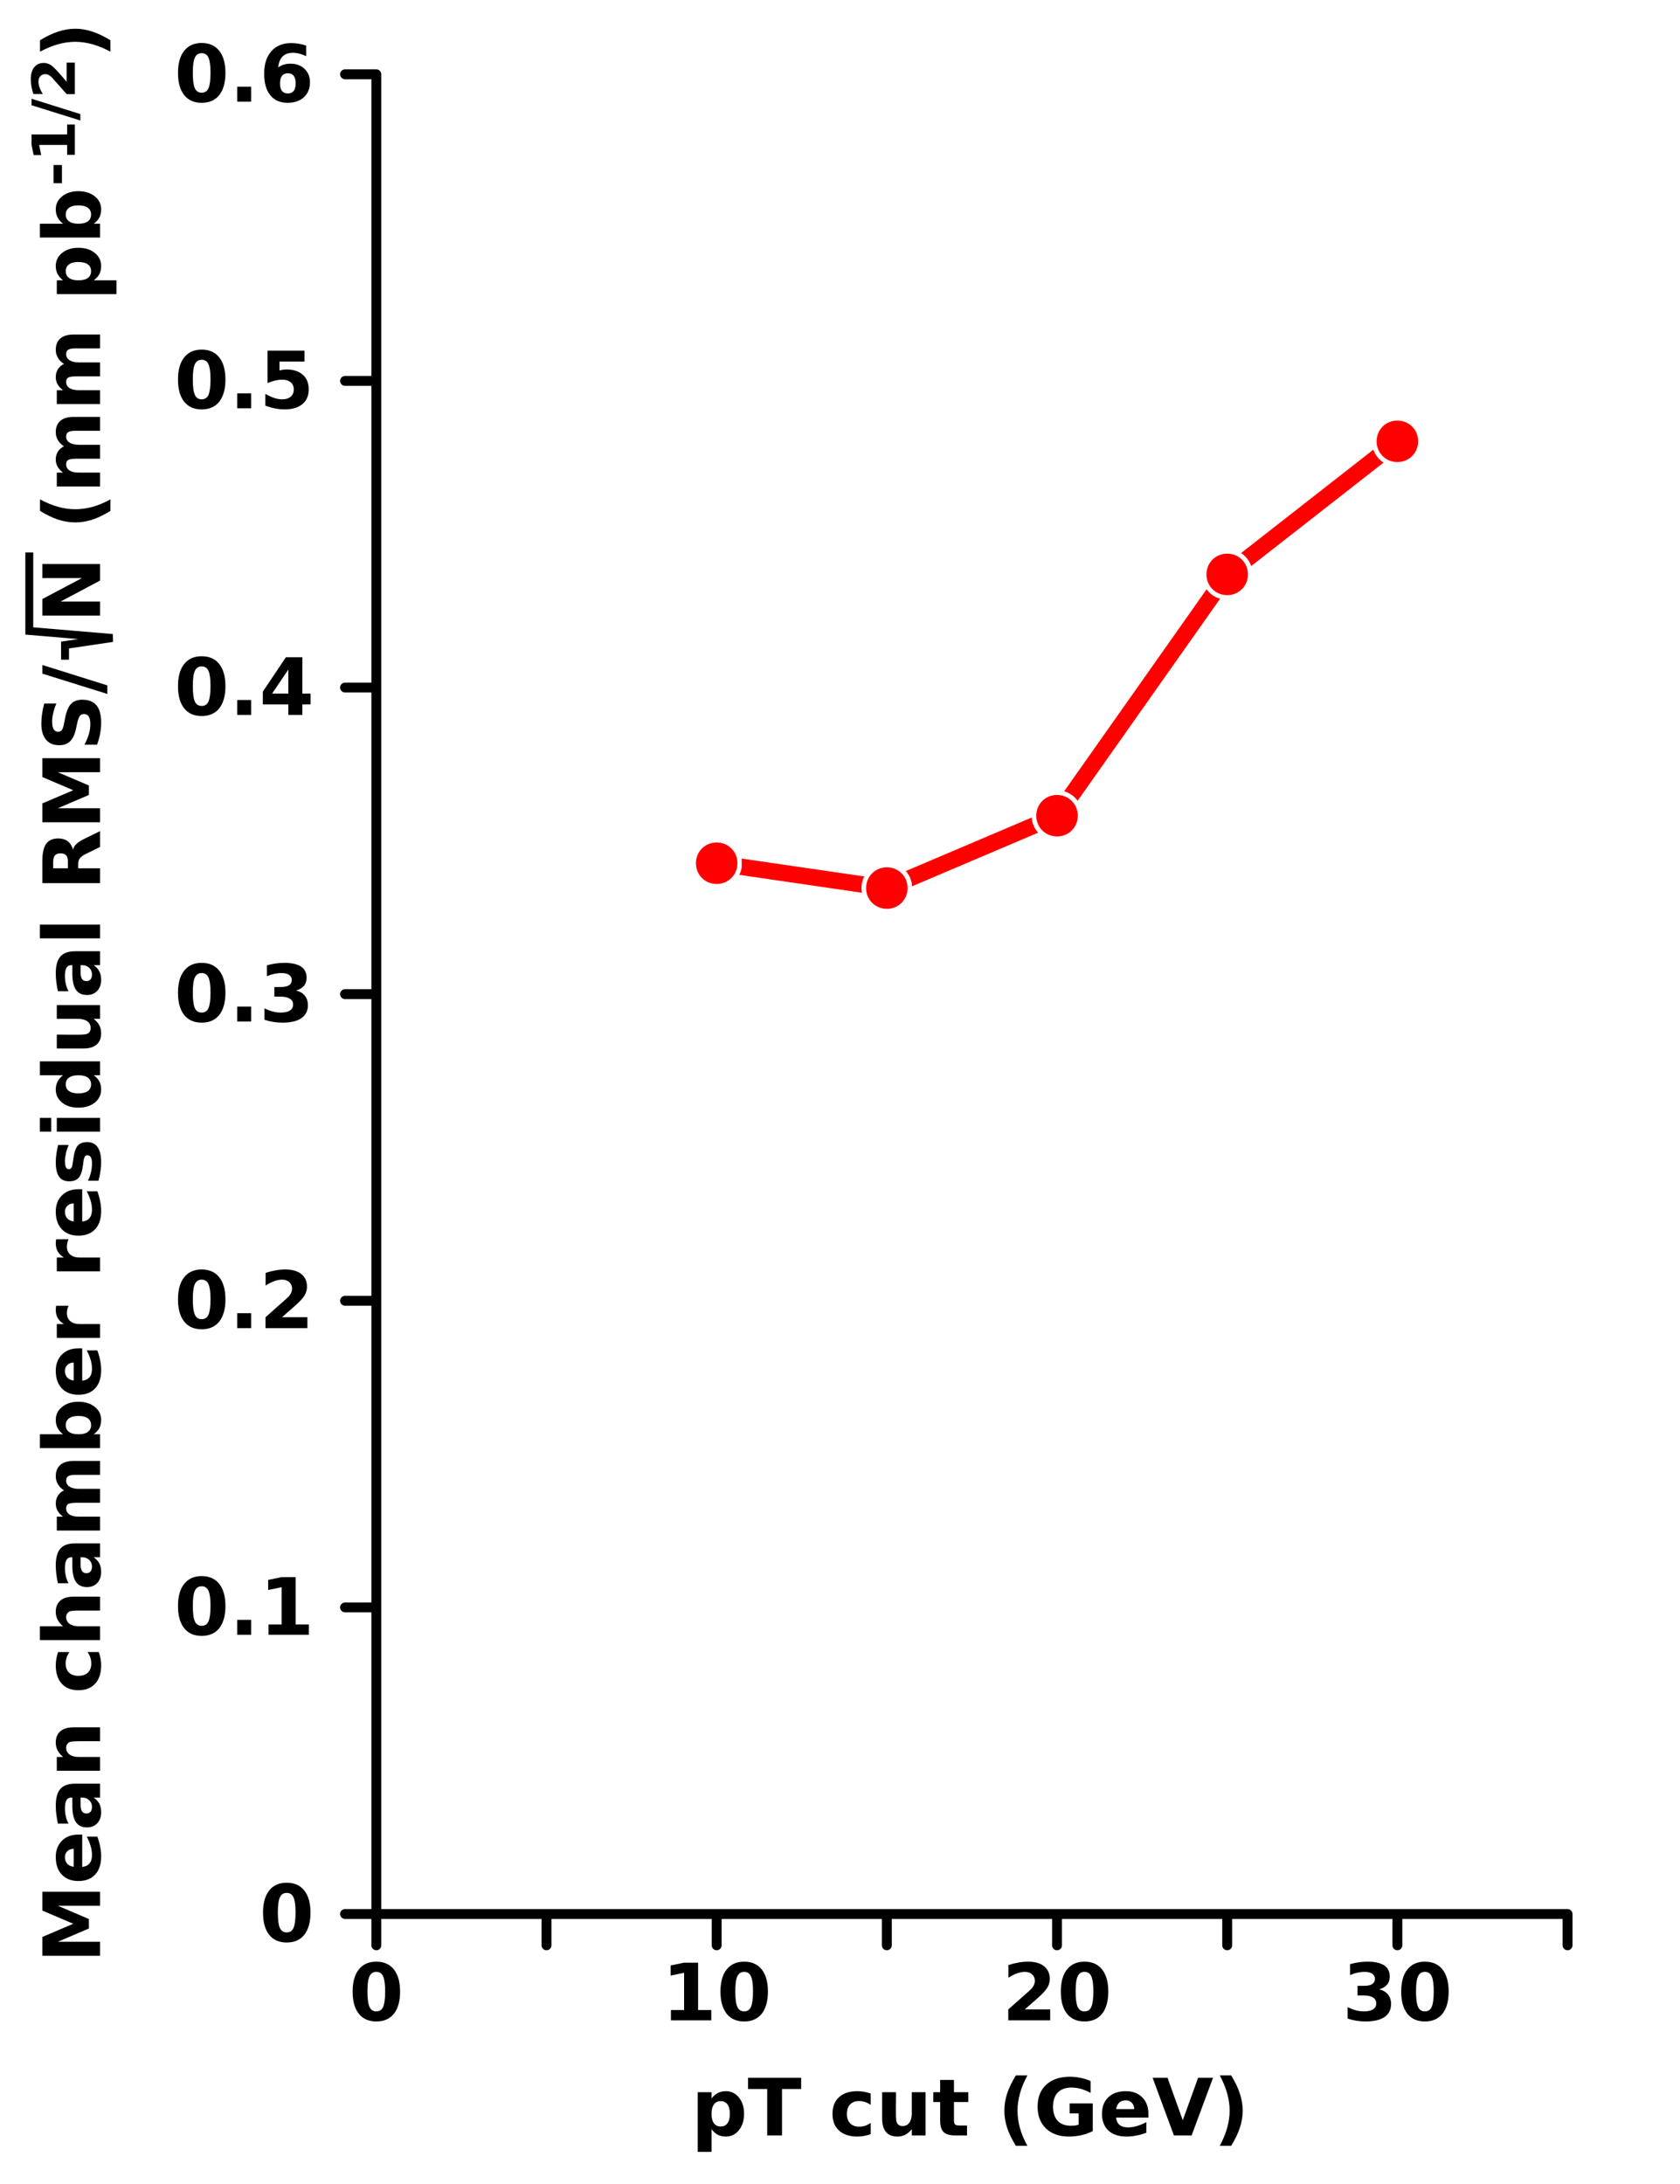 <?xml version="1.0" encoding="UTF-8" standalone="no"?>
<svg
   xmlns:dc="http://purl.org/dc/elements/1.1/"
   xmlns:cc="http://creativecommons.org/ns#"
   xmlns:rdf="http://www.w3.org/1999/02/22-rdf-syntax-ns#"
   xmlns:svg="http://www.w3.org/2000/svg"
   xmlns="http://www.w3.org/2000/svg"
   xmlns:xlink="http://www.w3.org/1999/xlink"
   xmlns:sodipodi="http://sodipodi.sourceforge.net/DTD/sodipodi-0.dtd"
   xmlns:inkscape="http://www.inkscape.org/namespaces/inkscape"
   width="255pt"
   height="331.5pt"
   viewBox="0 0 255 331.5"
   version="1.1"
   id="svg2"
   sodipodi:version="0.32"
   inkscape:version="0.46"
   sodipodi:docname="collisions_resolution.svg"
   inkscape:output_extension="org.inkscape.output.svg.inkscape"
   inkscape:export-filename="/home/jpivarski/work/hepr8.physics.tamu.edu/talks/2009-02-04_TriggerReview/collisions_resolution.png"
   inkscape:export-xdpi="150"
   inkscape:export-ydpi="150">
  <sodipodi:namedview
     inkscape:window-height="846"
     inkscape:window-width="1434"
     inkscape:pageshadow="2"
     inkscape:pageopacity="0.0"
     guidetolerance="10.0"
     gridtolerance="10.0"
     objecttolerance="10.0"
     borderopacity="1.0"
     bordercolor="#666666"
     pagecolor="#ffffff"
     id="base"
     showgrid="false"
     inkscape:zoom="1.5904037"
     inkscape:cx="117.81441"
     inkscape:cy="222.1387"
     inkscape:window-x="0"
     inkscape:window-y="0"
     inkscape:current-layer="svg2" />
  <defs
     id="defs4">
    <inkscape:perspective
       sodipodi:type="inkscape:persp3d"
       inkscape:vp_x="0 : 207.1875 : 1"
       inkscape:vp_y="0 : 1000 : 0"
       inkscape:vp_z="318.75 : 207.1875 : 1"
       inkscape:persp3d-origin="159.375 : 138.125 : 1"
       id="perspective376" />
    <g
       id="g6">
      <symbol
         overflow="visible"
         id="glyph1-0">
        <path
           style="stroke: none;"
           d="M 2.125 -0.594 L -8.469 -0.594 L -8.469 -6.594 L 2.125 -6.594 L 2.125 -0.594 Z M 1.453 -1.266 L 1.453 -5.938 L -7.781 -5.938 L -7.781 -1.266 L 1.453 -1.266 Z M 1.453 -1.266 "
           id="path9" />
      </symbol>
      <symbol
         overflow="visible"
         id="glyph1-1">
        <path
           style="stroke: none;"
           d="M -8.75 -1.109 L -8.75 -3.969 L -4.062 -5.969 L -8.75 -7.969 L -8.75 -10.828 L 0 -10.828 L 0 -8.703 L -6.406 -8.703 L -1.688 -6.688 L -1.688 -5.25 L -6.406 -3.234 L 0 -3.234 L 0 -1.109 L -8.75 -1.109 Z M -8.75 -1.109 "
           id="path12" />
      </symbol>
      <symbol
         overflow="visible"
         id="glyph1-2">
        <path
           style="stroke: none;"
           d="M -3.297 -7.562 L -2.703 -7.562 L -2.703 -2.656 C -2.211 -2.707 -1.84 -2.883 -1.594 -3.188 C -1.344 -3.488 -1.219 -3.914 -1.219 -4.469 C -1.219 -4.902 -1.285 -5.352 -1.422 -5.812 C -1.555 -6.277 -1.754 -6.758 -2.016 -7.25 L -0.406 -7.25 C -0.219 -6.75 -0.074 -6.246 0.016 -5.75 C 0.117 -5.258 0.172 -4.762 0.172 -4.266 C 0.172 -3.078 -0.129 -2.152 -0.734 -1.5 C -1.336 -0.844 -2.188 -0.516 -3.281 -0.516 C -4.34 -0.516 -5.18 -0.836 -5.797 -1.484 C -6.41 -2.129 -6.719 -3.02 -6.719 -4.156 C -6.719 -5.184 -6.402 -6.008 -5.781 -6.625 C -5.164 -7.246 -4.336 -7.562 -3.297 -7.562 Z M -4 -5.406 C -4.395 -5.406 -4.711 -5.285 -4.953 -5.047 C -5.199 -4.816 -5.328 -4.512 -5.328 -4.141 C -5.328 -3.734 -5.211 -3.398 -4.984 -3.141 C -4.754 -2.891 -4.426 -2.73 -4 -2.672 L -4 -5.406 Z M -4 -5.406 "
           id="path15" />
      </symbol>
      <symbol
         overflow="visible"
         id="glyph1-3">
        <path
           style="stroke: none;"
           d="M -2.953 -3.953 C -2.953 -3.516 -2.879 -3.18 -2.734 -2.953 C -2.586 -2.734 -2.367 -2.625 -2.078 -2.625 C -1.805 -2.625 -1.59 -2.711 -1.438 -2.891 C -1.289 -3.074 -1.219 -3.328 -1.219 -3.641 C -1.219 -4.035 -1.359 -4.367 -1.641 -4.641 C -1.93 -4.91 -2.289 -5.047 -2.719 -5.047 L -2.953 -5.047 L -2.953 -3.953 Z M -3.75 -7.156 L 0 -7.156 L 0 -5.047 L -0.969 -5.047 C -0.57 -4.766 -0.277 -4.445 -0.094 -4.094 C 0.082 -3.738 0.172 -3.309 0.172 -2.812 C 0.172 -2.125 -0.023 -1.566 -0.422 -1.141 C -0.816 -0.723 -1.332 -0.516 -1.969 -0.516 C -2.738 -0.516 -3.301 -0.781 -3.656 -1.312 C -4.02 -1.84 -4.203 -2.672 -4.203 -3.797 L -4.203 -5.047 L -4.359 -5.047 C -4.691 -5.047 -4.938 -4.91 -5.094 -4.641 C -5.246 -4.379 -5.328 -3.973 -5.328 -3.422 C -5.328 -2.973 -5.277 -2.555 -5.188 -2.172 C -5.102 -1.785 -4.965 -1.426 -4.781 -1.094 L -6.391 -1.094 C -6.492 -1.539 -6.57 -1.988 -6.625 -2.438 C -6.684 -2.895 -6.719 -3.348 -6.719 -3.797 C -6.719 -4.98 -6.48 -5.836 -6.016 -6.359 C -5.555 -6.887 -4.801 -7.156 -3.75 -7.156 Z M -3.75 -7.156 "
           id="path18" />
      </symbol>
      <symbol
         overflow="visible"
         id="glyph1-4">
        <path
           style="stroke: none;"
           d="M -4 -7.609 L 0 -7.609 L 0 -5.5 L -0.656 -5.5 L -3.062 -5.5 C -3.621 -5.5 -4.008 -5.48 -4.219 -5.453 C -4.434 -5.43 -4.598 -5.387 -4.703 -5.328 C -4.836 -5.242 -4.941 -5.129 -5.016 -4.984 C -5.098 -4.848 -5.141 -4.691 -5.141 -4.516 C -5.141 -4.078 -4.965 -3.73 -4.625 -3.484 C -4.289 -3.234 -3.824 -3.109 -3.234 -3.109 L 0 -3.109 L 0 -1.016 L -6.562 -1.016 L -6.562 -3.109 L -5.609 -3.109 C -5.98 -3.418 -6.258 -3.754 -6.438 -4.109 C -6.621 -4.461 -6.719 -4.859 -6.719 -5.297 C -6.719 -6.043 -6.48 -6.617 -6.016 -7.016 C -5.555 -7.41 -4.883 -7.609 -4 -7.609 Z M -4 -7.609 "
           id="path21" />
      </symbol>
      <symbol
         overflow="visible"
         id="glyph1-5">
        <path
           style="stroke: none;"
           d=""
           id="path24" />
      </symbol>
      <symbol
         overflow="visible"
         id="glyph1-6">
        <path
           style="stroke: none;"
           d="M -6.359 -6.312 L -4.641 -6.312 C -4.836 -6.031 -4.984 -5.742 -5.078 -5.453 C -5.168 -5.16 -5.219 -4.863 -5.219 -4.562 C -5.219 -3.977 -5.043 -3.52 -4.703 -3.188 C -4.367 -2.863 -3.895 -2.703 -3.281 -2.703 C -2.664 -2.703 -2.184 -2.863 -1.844 -3.188 C -1.5 -3.52 -1.328 -3.977 -1.328 -4.562 C -1.328 -4.883 -1.375 -5.191 -1.469 -5.484 C -1.57 -5.785 -1.719 -6.062 -1.906 -6.312 L -0.188 -6.312 C -0.07 -5.977 0.016 -5.645 0.078 -5.312 C 0.137 -4.977 0.172 -4.637 0.172 -4.297 C 0.172 -3.109 -0.129 -2.18 -0.734 -1.516 C -1.348 -0.848 -2.195 -0.516 -3.281 -0.516 C -4.363 -0.516 -5.207 -0.848 -5.812 -1.516 C -6.414 -2.18 -6.719 -3.109 -6.719 -4.297 C -6.719 -4.637 -6.684 -4.977 -6.625 -5.312 C -6.57 -5.645 -6.48 -5.977 -6.359 -6.312 Z M -6.359 -6.312 "
           id="path27" />
      </symbol>
      <symbol
         overflow="visible"
         id="glyph1-7">
        <path
           style="stroke: none;"
           d="M -4 -7.609 L 0 -7.609 L 0 -5.5 L -0.656 -5.5 L -3.047 -5.5 C -3.617 -5.5 -4.008 -5.48 -4.219 -5.453 C -4.434 -5.43 -4.598 -5.387 -4.703 -5.328 C -4.836 -5.242 -4.941 -5.129 -5.016 -4.984 C -5.098 -4.848 -5.141 -4.691 -5.141 -4.516 C -5.141 -4.078 -4.965 -3.73 -4.625 -3.484 C -4.289 -3.234 -3.824 -3.109 -3.234 -3.109 L 0 -3.109 L 0 -1.016 L -9.125 -1.016 L -9.125 -3.109 L -5.609 -3.109 C -5.98 -3.418 -6.258 -3.754 -6.438 -4.109 C -6.621 -4.461 -6.719 -4.859 -6.719 -5.297 C -6.719 -6.043 -6.48 -6.617 -6.016 -7.016 C -5.555 -7.41 -4.883 -7.609 -4 -7.609 Z M -4 -7.609 "
           id="path30" />
      </symbol>
      <symbol
         overflow="visible"
         id="glyph1-8">
        <path
           style="stroke: none;"
           d="M -5.469 -7.094 C -5.871 -7.352 -6.18 -7.664 -6.391 -8.031 C -6.605 -8.395 -6.719 -8.797 -6.719 -9.234 C -6.719 -9.992 -6.48 -10.57 -6.016 -10.969 C -5.555 -11.363 -4.883 -11.562 -4 -11.562 L 0 -11.562 L 0 -9.453 L -3.422 -9.453 C -3.473 -9.453 -3.523 -9.453 -3.578 -9.453 C -3.629 -9.453 -3.707 -9.453 -3.812 -9.453 C -4.277 -9.453 -4.617 -9.383 -4.828 -9.25 C -5.035 -9.113 -5.141 -8.895 -5.141 -8.594 C -5.141 -8.195 -4.973 -7.887 -4.641 -7.672 C -4.316 -7.453 -3.84 -7.336 -3.219 -7.328 L 0 -7.328 L 0 -5.219 L -3.422 -5.219 C -4.148 -5.219 -4.617 -5.152 -4.828 -5.031 C -5.035 -4.906 -5.141 -4.68 -5.141 -4.359 C -5.141 -3.961 -4.973 -3.652 -4.641 -3.438 C -4.316 -3.219 -3.848 -3.109 -3.234 -3.109 L 0 -3.109 L 0 -1 L -6.562 -1 L -6.562 -3.109 L -5.609 -3.109 C -5.973 -3.367 -6.25 -3.664 -6.438 -4 C -6.621 -4.332 -6.719 -4.695 -6.719 -5.094 C -6.719 -5.551 -6.605 -5.953 -6.391 -6.297 C -6.172 -6.648 -5.863 -6.914 -5.469 -7.094 Z M -5.469 -7.094 "
           id="path33" />
      </symbol>
      <symbol
         overflow="visible"
         id="glyph1-9">
        <path
           style="stroke: none;"
           d="M -1.359 -4.5 C -1.359 -4.945 -1.52 -5.289 -1.844 -5.531 C -2.176 -5.77 -2.656 -5.891 -3.281 -5.891 C -3.902 -5.891 -4.379 -5.77 -4.703 -5.531 C -5.035 -5.289 -5.203 -4.945 -5.203 -4.5 C -5.203 -4.051 -5.035 -3.707 -4.703 -3.469 C -4.367 -3.227 -3.895 -3.109 -3.281 -3.109 C -2.656 -3.109 -2.176 -3.227 -1.844 -3.469 C -1.52 -3.707 -1.359 -4.051 -1.359 -4.5 Z M -5.609 -3.109 C -5.98 -3.398 -6.258 -3.719 -6.438 -4.062 C -6.621 -4.414 -6.719 -4.82 -6.719 -5.281 C -6.719 -6.09 -6.395 -6.754 -5.75 -7.266 C -5.113 -7.785 -4.289 -8.047 -3.281 -8.047 C -2.27 -8.047 -1.441 -7.785 -0.797 -7.266 C -0.148 -6.754 0.172 -6.09 0.172 -5.281 C 0.172 -4.82 0.082 -4.414 -0.094 -4.062 C -0.277 -3.719 -0.566 -3.398 -0.953 -3.109 L 0 -3.109 L 0 -1.016 L -9.125 -1.016 L -9.125 -3.109 L -5.609 -3.109 Z M -5.609 -3.109 "
           id="path36" />
      </symbol>
      <symbol
         overflow="visible"
         id="glyph1-10">
        <path
           style="stroke: none;"
           d="M -4.781 -5.891 C -4.863 -5.703 -4.926 -5.512 -4.969 -5.328 C -5.008 -5.148 -5.031 -4.965 -5.031 -4.781 C -5.031 -4.25 -4.852 -3.836 -4.5 -3.547 C -4.156 -3.254 -3.664 -3.109 -3.031 -3.109 L 0 -3.109 L 0 -1.016 L -6.562 -1.016 L -6.562 -3.109 L -5.484 -3.109 C -5.91 -3.379 -6.223 -3.688 -6.422 -4.031 C -6.617 -4.383 -6.719 -4.805 -6.719 -5.297 C -6.719 -5.355 -6.711 -5.43 -6.703 -5.516 C -6.703 -5.598 -6.691 -5.719 -6.672 -5.875 L -4.781 -5.891 Z M -4.781 -5.891 "
           id="path39" />
      </symbol>
      <symbol
         overflow="visible"
         id="glyph1-11">
        <path
           style="stroke: none;"
           d="M -6.359 -6.141 L -4.766 -6.141 C -4.949 -5.691 -5.094 -5.254 -5.188 -4.828 C -5.277 -4.41 -5.328 -4.02 -5.328 -3.656 C -5.328 -3.25 -5.273 -2.945 -5.172 -2.75 C -5.078 -2.562 -4.926 -2.469 -4.719 -2.469 C -4.551 -2.469 -4.418 -2.539 -4.328 -2.688 C -4.242 -2.832 -4.176 -3.098 -4.125 -3.484 L -4.078 -3.844 C -3.941 -4.926 -3.715 -5.648 -3.406 -6.016 C -3.094 -6.387 -2.602 -6.578 -1.938 -6.578 C -1.238 -6.578 -0.711 -6.316 -0.359 -5.797 C -0.004 -5.285 0.172 -4.52 0.172 -3.5 C 0.172 -3.062 0.133 -2.605 0.062 -2.141 C 0 -1.68 -0.098 -1.207 -0.234 -0.719 L -1.828 -0.719 C -1.629 -1.133 -1.477 -1.562 -1.375 -2 C -1.27 -2.445 -1.219 -2.895 -1.219 -3.344 C -1.219 -3.758 -1.273 -4.066 -1.391 -4.266 C -1.504 -4.473 -1.676 -4.578 -1.906 -4.578 C -2.09 -4.578 -2.227 -4.504 -2.312 -4.359 C -2.402 -4.223 -2.477 -3.941 -2.531 -3.516 L -2.578 -3.141 C -2.691 -2.211 -2.906 -1.559 -3.219 -1.188 C -3.539 -0.812 -4.023 -0.625 -4.672 -0.625 C -5.367 -0.625 -5.883 -0.859 -6.219 -1.328 C -6.551 -1.805 -6.719 -2.539 -6.719 -3.531 C -6.719 -3.914 -6.684 -4.32 -6.625 -4.75 C -6.57 -5.176 -6.48 -5.641 -6.359 -6.141 Z M -6.359 -6.141 "
           id="path42" />
      </symbol>
      <symbol
         overflow="visible"
         id="glyph1-12">
        <path
           style="stroke: none;"
           d="M -6.562 -1.016 L -6.562 -3.109 L 0 -3.109 L 0 -1.016 L -6.562 -1.016 Z M -9.125 -1.016 L -9.125 -3.109 L -7.406 -3.109 L -7.406 -1.016 L -9.125 -1.016 Z M -9.125 -1.016 "
           id="path45" />
      </symbol>
      <symbol
         overflow="visible"
         id="glyph1-13">
        <path
           style="stroke: none;"
           d="M -5.609 -5.469 L -9.125 -5.469 L -9.125 -7.578 L 0 -7.578 L 0 -5.469 L -0.953 -5.469 C -0.566 -5.188 -0.277 -4.867 -0.094 -4.516 C 0.082 -4.172 0.172 -3.77 0.172 -3.312 C 0.172 -2.5 -0.148 -1.832 -0.797 -1.312 C -1.441 -0.801 -2.27 -0.547 -3.281 -0.547 C -4.289 -0.547 -5.113 -0.801 -5.75 -1.312 C -6.395 -1.832 -6.719 -2.5 -6.719 -3.312 C -6.719 -3.758 -6.621 -4.16 -6.438 -4.516 C -6.258 -4.867 -5.98 -5.188 -5.609 -5.469 Z M -1.359 -4.094 C -1.359 -4.539 -1.52 -4.879 -1.844 -5.109 C -2.176 -5.348 -2.656 -5.469 -3.281 -5.469 C -3.902 -5.469 -4.379 -5.348 -4.703 -5.109 C -5.035 -4.879 -5.203 -4.539 -5.203 -4.094 C -5.203 -3.645 -5.035 -3.301 -4.703 -3.062 C -4.379 -2.832 -3.902 -2.719 -3.281 -2.719 C -2.656 -2.719 -2.176 -2.832 -1.844 -3.062 C -1.52 -3.301 -1.359 -3.645 -1.359 -4.094 Z M -1.359 -4.094 "
           id="path48" />
      </symbol>
      <symbol
         overflow="visible"
         id="glyph1-14">
        <path
           style="stroke: none;"
           d="M -2.562 -0.938 L -6.562 -0.938 L -6.562 -3.047 L -5.906 -3.047 C -5.551 -3.047 -5.102 -3.039 -4.562 -3.031 C -4.031 -3.031 -3.676 -3.031 -3.5 -3.031 C -2.969 -3.031 -2.582 -3.047 -2.344 -3.078 C -2.113 -3.105 -1.945 -3.156 -1.844 -3.219 C -1.707 -3.301 -1.602 -3.41 -1.531 -3.547 C -1.457 -3.691 -1.422 -3.852 -1.422 -4.031 C -1.422 -4.465 -1.586 -4.812 -1.922 -5.062 C -2.254 -5.309 -2.723 -5.438 -3.328 -5.438 L -6.562 -5.438 L -6.562 -7.531 L 0 -7.531 L 0 -5.438 L -0.953 -5.438 C -0.566 -5.125 -0.277 -4.789 -0.094 -4.438 C 0.082 -4.082 0.172 -3.691 0.172 -3.266 C 0.172 -2.504 -0.055 -1.926 -0.516 -1.531 C -0.98 -1.133 -1.664 -0.938 -2.562 -0.938 Z M -2.562 -0.938 "
           id="path51" />
      </symbol>
      <symbol
         overflow="visible"
         id="glyph1-15">
        <path
           style="stroke: none;"
           d="M -9.125 -1.016 L -9.125 -3.109 L 0 -3.109 L 0 -1.016 L -9.125 -1.016 Z M -9.125 -1.016 "
           id="path54" />
      </symbol>
      <symbol
         overflow="visible"
         id="glyph1-16">
        <path
           style="stroke: none;"
           d="M -4.875 -4.312 C -4.875 -4.777 -4.957 -5.113 -5.125 -5.312 C -5.301 -5.52 -5.594 -5.625 -6 -5.625 C -6.395 -5.625 -6.676 -5.52 -6.844 -5.312 C -7.02 -5.113 -7.109 -4.777 -7.109 -4.312 L -7.109 -3.359 L -4.875 -3.359 L -4.875 -4.312 Z M -3.312 -3.359 L 0 -3.359 L 0 -1.109 L -8.75 -1.109 L -8.75 -4.547 C -8.75 -5.699 -8.555 -6.547 -8.172 -7.078 C -7.785 -7.617 -7.168 -7.891 -6.328 -7.891 C -5.754 -7.891 -5.277 -7.746 -4.906 -7.469 C -4.539 -7.188 -4.27 -6.762 -4.094 -6.203 C -4.02 -6.512 -3.855 -6.789 -3.609 -7.031 C -3.359 -7.277 -2.98 -7.531 -2.484 -7.781 L 0 -9 L 0 -6.594 L -2.172 -5.531 C -2.605 -5.312 -2.906 -5.09 -3.062 -4.875 C -3.227 -4.656 -3.312 -4.363 -3.312 -4 L -3.312 -3.359 Z M -3.312 -3.359 "
           id="path57" />
      </symbol>
      <symbol
         overflow="visible"
         id="glyph1-17">
        <path
           style="stroke: none;"
           d="M -8.469 -7.188 L -6.625 -7.188 C -6.832 -6.707 -6.988 -6.238 -7.094 -5.781 C -7.207 -5.32 -7.266 -4.887 -7.266 -4.484 C -7.266 -3.953 -7.191 -3.555 -7.047 -3.297 C -6.898 -3.035 -6.668 -2.906 -6.359 -2.906 C -6.117 -2.906 -5.93 -2.988 -5.797 -3.156 C -5.672 -3.332 -5.559 -3.648 -5.469 -4.109 L -5.281 -5.078 C -5.082 -6.043 -4.785 -6.734 -4.391 -7.141 C -3.992 -7.555 -3.426 -7.766 -2.688 -7.766 C -1.727 -7.766 -1.008 -7.477 -0.531 -6.906 C -0.062 -6.332 0.172 -5.457 0.172 -4.281 C 0.172 -3.727 0.117 -3.168 0.016 -2.609 C -0.086 -2.055 -0.242 -1.496 -0.453 -0.938 L -2.359 -0.938 C -2.066 -1.496 -1.84 -2.039 -1.688 -2.562 C -1.539 -3.082 -1.469 -3.582 -1.469 -4.062 C -1.469 -4.559 -1.547 -4.941 -1.703 -5.203 C -1.867 -5.461 -2.109 -5.594 -2.422 -5.594 C -2.691 -5.594 -2.898 -5.504 -3.047 -5.328 C -3.191 -5.148 -3.328 -4.793 -3.453 -4.266 L -3.641 -3.391 C -3.824 -2.516 -4.125 -1.871 -4.531 -1.469 C -4.945 -1.062 -5.5 -0.859 -6.188 -0.859 C -7.059 -0.859 -7.734 -1.141 -8.203 -1.703 C -8.668 -2.262 -8.906 -3.07 -8.906 -4.125 C -8.906 -4.613 -8.867 -5.109 -8.797 -5.609 C -8.723 -6.117 -8.613 -6.645 -8.469 -7.188 Z M -8.469 -7.188 "
           id="path60" />
      </symbol>
      <symbol
         overflow="visible"
         id="glyph1-18">
        <path
           style="stroke: none;"
           d="M -8.75 -3.078 L -8.75 -4.391 L 1.109 -1.297 L 1.109 0 L -8.75 -3.078 Z M -8.75 -3.078 "
           id="path63" />
      </symbol>
      <symbol
         overflow="visible"
         id="glyph1-19">
        <path
           style="stroke: none;"
           d="M -8.75 -1.109 L -8.75 -3.625 L -2.75 -6.797 L -8.75 -6.797 L -8.75 -8.938 L 0 -8.938 L 0 -6.422 L -6 -3.234 L 0 -3.234 L 0 -1.109 L -8.75 -1.109 Z M -8.75 -1.109 "
           id="path66" />
      </symbol>
      <symbol
         overflow="visible"
         id="glyph1-20">
        <path
           style="stroke: none;"
           d="M 1.578 -4.531 L 1.578 -2.781 C 0.617 -2.188 -0.289 -1.742 -1.156 -1.453 C -2.027 -1.172 -2.895 -1.031 -3.75 -1.031 C -4.613 -1.031 -5.484 -1.172 -6.359 -1.453 C -7.23 -1.742 -8.148 -2.188 -9.109 -2.781 L -9.109 -4.531 C -8.18 -4.031 -7.273 -3.652 -6.391 -3.406 C -5.504 -3.156 -4.629 -3.031 -3.766 -3.031 C -2.898 -3.031 -2.023 -3.148 -1.141 -3.391 C -0.254 -3.637 0.648 -4.02 1.578 -4.531 Z M 1.578 -4.531 "
           id="path69" />
      </symbol>
      <symbol
         overflow="visible"
         id="glyph1-21">
        <path
           style="stroke: none;"
           d="M -0.953 -3.109 L 2.5 -3.109 L 2.5 -1.016 L -6.562 -1.016 L -6.562 -3.109 L -5.609 -3.109 C -5.98 -3.398 -6.258 -3.719 -6.438 -4.062 C -6.621 -4.414 -6.719 -4.82 -6.719 -5.281 C -6.719 -6.09 -6.395 -6.754 -5.75 -7.266 C -5.113 -7.785 -4.289 -8.047 -3.281 -8.047 C -2.27 -8.047 -1.441 -7.785 -0.797 -7.266 C -0.148 -6.754 0.172 -6.09 0.172 -5.281 C 0.172 -4.82 0.082 -4.414 -0.094 -4.062 C -0.277 -3.719 -0.566 -3.398 -0.953 -3.109 Z M -5.203 -4.5 C -5.203 -4.051 -5.035 -3.707 -4.703 -3.469 C -4.367 -3.227 -3.895 -3.109 -3.281 -3.109 C -2.656 -3.109 -2.176 -3.227 -1.844 -3.469 C -1.52 -3.707 -1.359 -4.051 -1.359 -4.5 C -1.359 -4.945 -1.52 -5.289 -1.844 -5.531 C -2.176 -5.77 -2.656 -5.891 -3.281 -5.891 C -3.902 -5.891 -4.379 -5.77 -4.703 -5.531 C -5.035 -5.289 -5.203 -4.945 -5.203 -4.5 Z M -5.203 -4.5 "
           id="path72" />
      </symbol>
      <symbol
         overflow="visible"
         id="glyph1-22">
        <path
           style="stroke: none;"
           d="M -4.312 -0.656 L -4.312 -4.328 L -2.609 -4.328 L -2.609 -0.656 L -4.312 -0.656 Z M -4.312 -0.656 "
           id="path75" />
      </symbol>
      <symbol
         overflow="visible"
         id="glyph1-23">
        <path
           style="stroke: none;"
           d="M -1.562 -1.406 L -1.562 -3.406 L -7.219 -3.406 L -6.797 -1.359 L -8.328 -1.359 L -8.75 -3.391 L -8.75 -5.531 L -1.562 -5.531 L -1.562 -7.531 L 0 -7.531 L 0 -1.406 L -1.562 -1.406 Z M -1.562 -1.406 "
           id="path78" />
      </symbol>
      <symbol
         overflow="visible"
         id="glyph1-24">
        <path
           style="stroke: none;"
           d="M -1.656 -3.453 L -1.656 -7.312 L 0 -7.312 L 0 -0.953 L -1.656 -0.953 L -4.484 -4.141 C -4.73 -4.43 -4.984 -4.645 -5.234 -4.781 C -5.48 -4.914 -5.738 -4.984 -6 -4.984 C -6.402 -4.984 -6.734 -4.84 -6.984 -4.562 C -7.23 -4.289 -7.359 -3.926 -7.359 -3.469 C -7.359 -3.113 -7.285 -2.727 -7.141 -2.312 C -6.992 -1.895 -6.77 -1.445 -6.469 -0.969 L -8.391 -0.969 C -8.555 -1.477 -8.68 -1.977 -8.766 -2.469 C -8.855 -2.965 -8.906 -3.457 -8.906 -3.938 C -8.906 -4.988 -8.676 -5.801 -8.219 -6.375 C -7.758 -6.957 -7.113 -7.25 -6.281 -7.25 C -5.812 -7.25 -5.367 -7.121 -4.953 -6.875 C -4.547 -6.633 -3.992 -6.117 -3.297 -5.328 L -1.656 -3.453 Z M -1.656 -3.453 "
           id="path81" />
      </symbol>
      <symbol
         overflow="visible"
         id="glyph1-25">
        <path
           style="stroke: none;"
           d="M 1.578 -0.969 C 0.648 -1.465 -0.254 -1.844 -1.141 -2.094 C -2.023 -2.34 -2.898 -2.469 -3.766 -2.469 C -4.629 -2.469 -5.504 -2.34 -6.391 -2.094 C -7.273 -1.844 -8.18 -1.465 -9.109 -0.969 L -9.109 -2.703 C -8.148 -3.293 -7.23 -3.734 -6.359 -4.016 C -5.484 -4.305 -4.613 -4.453 -3.75 -4.453 C -2.895 -4.453 -2.027 -4.305 -1.156 -4.016 C -0.289 -3.734 0.617 -3.293 1.578 -2.703 L 1.578 -0.969 Z M 1.578 -0.969 "
           id="path84" />
      </symbol>
      <symbol
         overflow="visible"
         id="glyph0-0">
        <path
           style="stroke: none;"
           d="M 0.594 2.125 L 0.594 -8.469 L 6.594 -8.469 L 6.594 2.125 L 0.594 2.125 Z M 1.266 1.453 L 5.938 1.453 L 5.938 -7.781 L 1.266 -7.781 L 1.266 1.453 Z M 1.266 1.453 "
           id="path87" />
      </symbol>
      <symbol
         overflow="visible"
         id="glyph0-1">
        <path
           style="stroke: none;"
           d="M 5.516 -4.391 C 5.516 -5.48 5.41 -6.25 5.203 -6.688 C 5.004 -7.133 4.66 -7.359 4.172 -7.359 C 3.691 -7.359 3.348 -7.133 3.141 -6.688 C 2.93 -6.25 2.828 -5.48 2.828 -4.391 C 2.828 -3.273 2.93 -2.488 3.141 -2.031 C 3.348 -1.582 3.691 -1.359 4.172 -1.359 C 4.66 -1.359 5.004 -1.582 5.203 -2.031 C 5.41 -2.488 5.516 -3.273 5.516 -4.391 Z M 7.781 -4.359 C 7.781 -2.91 7.465 -1.789 6.844 -1 C 6.219 -0.219 5.324 0.172 4.172 0.172 C 3.023 0.172 2.137 -0.219 1.516 -1 C 0.891 -1.789 0.578 -2.91 0.578 -4.359 C 0.578 -5.816 0.891 -6.938 1.516 -7.719 C 2.137 -8.508 3.023 -8.906 4.172 -8.906 C 5.324 -8.906 6.219 -8.508 6.844 -7.719 C 7.465 -6.938 7.781 -5.816 7.781 -4.359 Z M 7.781 -4.359 "
           id="path90" />
      </symbol>
      <symbol
         overflow="visible"
         id="glyph0-2">
        <path
           style="stroke: none;"
           d="M 1.406 -1.562 L 3.406 -1.562 L 3.406 -7.219 L 1.359 -6.797 L 1.359 -8.328 L 3.391 -8.75 L 5.531 -8.75 L 5.531 -1.562 L 7.531 -1.562 L 7.531 0 L 1.406 0 L 1.406 -1.562 Z M 1.406 -1.562 "
           id="path93" />
      </symbol>
      <symbol
         overflow="visible"
         id="glyph0-3">
        <path
           style="stroke: none;"
           d="M 3.453 -1.656 L 7.312 -1.656 L 7.312 0 L 0.953 0 L 0.953 -1.656 L 4.141 -4.484 C 4.43 -4.73 4.645 -4.984 4.781 -5.234 C 4.914 -5.48 4.984 -5.738 4.984 -6 C 4.984 -6.402 4.84 -6.734 4.562 -6.984 C 4.289 -7.23 3.926 -7.359 3.469 -7.359 C 3.113 -7.359 2.727 -7.285 2.312 -7.141 C 1.895 -6.992 1.445 -6.77 0.969 -6.469 L 0.969 -8.391 C 1.477 -8.555 1.977 -8.68 2.469 -8.766 C 2.965 -8.855 3.457 -8.906 3.938 -8.906 C 4.988 -8.906 5.801 -8.676 6.375 -8.219 C 6.957 -7.758 7.25 -7.113 7.25 -6.281 C 7.25 -5.812 7.121 -5.367 6.875 -4.953 C 6.633 -4.547 6.117 -3.992 5.328 -3.297 L 3.453 -1.656 Z M 3.453 -1.656 "
           id="path96" />
      </symbol>
      <symbol
         overflow="visible"
         id="glyph0-4">
        <path
           style="stroke: none;"
           d="M 5.594 -4.719 C 6.176 -4.562 6.617 -4.293 6.922 -3.922 C 7.23 -3.547 7.391 -3.066 7.391 -2.484 C 7.391 -1.617 7.055 -0.957 6.391 -0.5 C 5.734 -0.051 4.77 0.172 3.5 0.172 C 3.039 0.172 2.586 0.133 2.141 0.062 C 1.691 -0.008 1.242 -0.117 0.797 -0.266 L 0.797 -2 C 1.223 -1.789 1.645 -1.629 2.062 -1.516 C 2.477 -1.41 2.883 -1.359 3.281 -1.359 C 3.883 -1.359 4.344 -1.461 4.656 -1.672 C 4.977 -1.879 5.141 -2.176 5.141 -2.562 C 5.141 -2.965 4.973 -3.27 4.641 -3.469 C 4.316 -3.676 3.836 -3.781 3.203 -3.781 L 2.297 -3.781 L 2.297 -5.234 L 3.25 -5.234 C 3.82 -5.234 4.242 -5.32 4.516 -5.5 C 4.793 -5.676 4.938 -5.945 4.938 -6.312 C 4.938 -6.645 4.801 -6.898 4.531 -7.078 C 4.258 -7.262 3.879 -7.359 3.391 -7.359 C 3.023 -7.359 2.652 -7.316 2.281 -7.234 C 1.914 -7.16 1.543 -7.039 1.172 -6.875 L 1.172 -8.531 C 1.617 -8.652 2.062 -8.75 2.5 -8.812 C 2.934 -8.871 3.367 -8.906 3.797 -8.906 C 4.93 -8.906 5.781 -8.715 6.344 -8.344 C 6.902 -7.969 7.188 -7.402 7.188 -6.656 C 7.188 -6.145 7.051 -5.727 6.781 -5.406 C 6.508 -5.082 6.113 -4.852 5.594 -4.719 Z M 5.594 -4.719 "
           id="path99" />
      </symbol>
      <symbol
         overflow="visible"
         id="glyph0-5">
        <path
           style="stroke: none;"
           d="M 3.109 -0.953 L 3.109 2.5 L 1.016 2.5 L 1.016 -6.562 L 3.109 -6.562 L 3.109 -5.609 C 3.398 -5.98 3.719 -6.258 4.062 -6.438 C 4.414 -6.621 4.82 -6.719 5.281 -6.719 C 6.09 -6.719 6.754 -6.395 7.266 -5.75 C 7.785 -5.113 8.047 -4.289 8.047 -3.281 C 8.047 -2.27 7.785 -1.441 7.266 -0.797 C 6.754 -0.148 6.09 0.172 5.281 0.172 C 4.82 0.172 4.414 0.082 4.062 -0.094 C 3.719 -0.277 3.398 -0.566 3.109 -0.953 Z M 4.5 -5.203 C 4.051 -5.203 3.707 -5.035 3.469 -4.703 C 3.227 -4.367 3.109 -3.895 3.109 -3.281 C 3.109 -2.656 3.227 -2.176 3.469 -1.844 C 3.707 -1.52 4.051 -1.359 4.5 -1.359 C 4.945 -1.359 5.289 -1.52 5.531 -1.844 C 5.77 -2.176 5.891 -2.656 5.891 -3.281 C 5.891 -3.902 5.77 -4.379 5.531 -4.703 C 5.289 -5.035 4.945 -5.203 4.5 -5.203 Z M 4.5 -5.203 "
           id="path102" />
      </symbol>
      <symbol
         overflow="visible"
         id="glyph0-6">
        <path
           style="stroke: none;"
           d="M 0.062 -8.75 L 8.125 -8.75 L 8.125 -7.047 L 5.219 -7.047 L 5.219 0 L 2.969 0 L 2.969 -7.047 L 0.062 -7.047 L 0.062 -8.75 Z M 0.062 -8.75 "
           id="path105" />
      </symbol>
      <symbol
         overflow="visible"
         id="glyph0-7">
        <path
           style="stroke: none;"
           d=""
           id="path108" />
      </symbol>
      <symbol
         overflow="visible"
         id="glyph0-8">
        <path
           style="stroke: none;"
           d="M 6.312 -6.359 L 6.312 -4.641 C 6.031 -4.836 5.742 -4.984 5.453 -5.078 C 5.16 -5.168 4.863 -5.219 4.562 -5.219 C 3.977 -5.219 3.52 -5.043 3.188 -4.703 C 2.863 -4.367 2.703 -3.895 2.703 -3.281 C 2.703 -2.664 2.863 -2.184 3.188 -1.844 C 3.52 -1.5 3.977 -1.328 4.562 -1.328 C 4.883 -1.328 5.191 -1.375 5.484 -1.469 C 5.785 -1.57 6.062 -1.719 6.312 -1.906 L 6.312 -0.188 C 5.977 -0.07 5.645 0.016 5.312 0.078 C 4.977 0.137 4.637 0.172 4.297 0.172 C 3.109 0.172 2.18 -0.129 1.516 -0.734 C 0.848 -1.348 0.516 -2.195 0.516 -3.281 C 0.516 -4.363 0.848 -5.207 1.516 -5.812 C 2.18 -6.414 3.109 -6.719 4.297 -6.719 C 4.637 -6.719 4.977 -6.684 5.312 -6.625 C 5.645 -6.57 5.977 -6.48 6.312 -6.359 Z M 6.312 -6.359 "
           id="path111" />
      </symbol>
      <symbol
         overflow="visible"
         id="glyph0-9">
        <path
           style="stroke: none;"
           d="M 0.938 -2.562 L 0.938 -6.562 L 3.047 -6.562 L 3.047 -5.906 C 3.047 -5.551 3.039 -5.102 3.031 -4.562 C 3.031 -4.031 3.031 -3.676 3.031 -3.5 C 3.031 -2.969 3.047 -2.582 3.078 -2.344 C 3.105 -2.113 3.156 -1.945 3.219 -1.844 C 3.301 -1.707 3.41 -1.602 3.547 -1.531 C 3.691 -1.457 3.852 -1.422 4.031 -1.422 C 4.465 -1.422 4.812 -1.586 5.062 -1.922 C 5.309 -2.254 5.438 -2.723 5.438 -3.328 L 5.438 -6.562 L 7.531 -6.562 L 7.531 0 L 5.438 0 L 5.438 -0.953 C 5.125 -0.566 4.789 -0.277 4.438 -0.094 C 4.082 0.082 3.691 0.172 3.266 0.172 C 2.504 0.172 1.926 -0.055 1.531 -0.516 C 1.133 -0.98 0.938 -1.664 0.938 -2.562 Z M 0.938 -2.562 "
           id="path114" />
      </symbol>
      <symbol
         overflow="visible"
         id="glyph0-10">
        <path
           style="stroke: none;"
           d="M 3.297 -8.422 L 3.297 -6.562 L 5.469 -6.562 L 5.469 -5.062 L 3.297 -5.062 L 3.297 -2.281 C 3.297 -1.977 3.352 -1.77 3.469 -1.656 C 3.59 -1.551 3.836 -1.5 4.203 -1.5 L 5.281 -1.5 L 5.281 0 L 3.484 0 C 2.648 0 2.059 -0.172 1.719 -0.516 C 1.375 -0.855 1.203 -1.445 1.203 -2.281 L 1.203 -5.062 L 0.156 -5.062 L 0.156 -6.562 L 1.203 -6.562 L 1.203 -8.422 L 3.297 -8.422 Z M 3.297 -8.422 "
           id="path117" />
      </symbol>
      <symbol
         overflow="visible"
         id="glyph0-11">
        <path
           style="stroke: none;"
           d="M 4.531 1.578 L 2.781 1.578 C 2.188 0.617 1.742 -0.289 1.453 -1.156 C 1.172 -2.027 1.031 -2.895 1.031 -3.75 C 1.031 -4.613 1.172 -5.484 1.453 -6.359 C 1.742 -7.23 2.188 -8.148 2.781 -9.109 L 4.531 -9.109 C 4.031 -8.18 3.652 -7.273 3.406 -6.391 C 3.156 -5.504 3.031 -4.629 3.031 -3.766 C 3.031 -2.898 3.148 -2.023 3.391 -1.141 C 3.637 -0.254 4.02 0.648 4.531 1.578 Z M 4.531 1.578 "
           id="path120" />
      </symbol>
      <symbol
         overflow="visible"
         id="glyph0-12">
        <path
           style="stroke: none;"
           d="M 8.969 -0.656 C 8.406 -0.375 7.82 -0.164 7.219 -0.031 C 6.613 0.102 5.988 0.172 5.344 0.172 C 3.883 0.172 2.727 -0.234 1.875 -1.047 C 1.02 -1.867 0.594 -2.973 0.594 -4.359 C 0.594 -5.773 1.023 -6.883 1.891 -7.688 C 2.762 -8.496 3.957 -8.906 5.469 -8.906 C 6.039 -8.906 6.594 -8.848 7.125 -8.734 C 7.664 -8.629 8.172 -8.465 8.641 -8.25 L 8.641 -6.453 C 8.148 -6.723 7.664 -6.926 7.188 -7.062 C 6.707 -7.195 6.223 -7.266 5.734 -7.266 C 4.836 -7.266 4.145 -7.012 3.656 -6.516 C 3.176 -6.016 2.938 -5.293 2.938 -4.359 C 2.938 -3.441 3.172 -2.727 3.641 -2.219 C 4.105 -1.719 4.77 -1.469 5.625 -1.469 C 5.863 -1.469 6.082 -1.477 6.281 -1.5 C 6.488 -1.527 6.672 -1.578 6.828 -1.641 L 6.828 -3.344 L 5.453 -3.344 L 5.453 -4.859 L 8.969 -4.859 L 8.969 -0.656 Z M 8.969 -0.656 "
           id="path123" />
      </symbol>
      <symbol
         overflow="visible"
         id="glyph0-13">
        <path
           style="stroke: none;"
           d="M 7.562 -3.297 L 7.562 -2.703 L 2.656 -2.703 C 2.707 -2.211 2.883 -1.84 3.188 -1.594 C 3.488 -1.344 3.914 -1.219 4.469 -1.219 C 4.902 -1.219 5.352 -1.285 5.812 -1.422 C 6.277 -1.555 6.758 -1.754 7.25 -2.016 L 7.25 -0.406 C 6.75 -0.219 6.246 -0.074 5.75 0.016 C 5.258 0.117 4.762 0.172 4.266 0.172 C 3.078 0.172 2.152 -0.129 1.5 -0.734 C 0.844 -1.336 0.516 -2.188 0.516 -3.281 C 0.516 -4.34 0.836 -5.18 1.484 -5.797 C 2.129 -6.41 3.02 -6.719 4.156 -6.719 C 5.184 -6.719 6.008 -6.402 6.625 -5.781 C 7.246 -5.164 7.562 -4.336 7.562 -3.297 Z M 5.406 -4 C 5.406 -4.395 5.285 -4.711 5.047 -4.953 C 4.816 -5.199 4.512 -5.328 4.141 -5.328 C 3.734 -5.328 3.398 -5.211 3.141 -4.984 C 2.891 -4.754 2.73 -4.426 2.672 -4 L 5.406 -4 Z M 5.406 -4 "
           id="path126" />
      </symbol>
      <symbol
         overflow="visible"
         id="glyph0-14">
        <path
           style="stroke: none;"
           d="M 0.062 -8.75 L 2.328 -8.75 L 4.641 -2.297 L 6.969 -8.75 L 9.234 -8.75 L 5.984 0 L 3.297 0 L 0.062 -8.75 Z M 0.062 -8.75 "
           id="path129" />
      </symbol>
      <symbol
         overflow="visible"
         id="glyph0-15">
        <path
           style="stroke: none;"
           d="M 0.969 1.578 C 1.465 0.648 1.844 -0.254 2.094 -1.141 C 2.34 -2.023 2.469 -2.898 2.469 -3.766 C 2.469 -4.629 2.34 -5.504 2.094 -6.391 C 1.844 -7.273 1.465 -8.18 0.969 -9.109 L 2.703 -9.109 C 3.293 -8.148 3.734 -7.23 4.016 -6.359 C 4.305 -5.484 4.453 -4.613 4.453 -3.75 C 4.453 -2.895 4.305 -2.027 4.016 -1.156 C 3.734 -0.289 3.293 0.617 2.703 1.578 L 0.969 1.578 Z M 0.969 1.578 "
           id="path132" />
      </symbol>
      <symbol
         overflow="visible"
         id="glyph0-16">
        <path
           style="stroke: none;"
           d="M 1.219 -2.266 L 3.328 -2.266 L 3.328 0 L 1.219 0 L 1.219 -2.266 Z M 1.219 -2.266 "
           id="path135" />
      </symbol>
      <symbol
         overflow="visible"
         id="glyph0-17">
        <path
           style="stroke: none;"
           d="M 4.422 -6.891 L 1.953 -3.234 L 4.422 -3.234 L 4.422 -6.891 Z M 4.047 -8.75 L 6.547 -8.75 L 6.547 -3.234 L 7.797 -3.234 L 7.797 -1.594 L 6.547 -1.594 L 6.547 0 L 4.422 0 L 4.422 -1.594 L 0.547 -1.594 L 0.547 -3.531 L 4.047 -8.75 Z M 4.047 -8.75 "
           id="path138" />
      </symbol>
      <symbol
         overflow="visible"
         id="glyph0-18">
        <path
           style="stroke: none;"
           d="M 1.266 -8.75 L 6.875 -8.75 L 6.875 -7.094 L 3.078 -7.094 L 3.078 -5.734 C 3.242 -5.785 3.41 -5.82 3.578 -5.844 C 3.754 -5.871 3.938 -5.891 4.125 -5.891 C 5.195 -5.891 6.031 -5.617 6.625 -5.078 C 7.215 -4.547 7.516 -3.805 7.516 -2.859 C 7.516 -1.91 7.191 -1.164 6.547 -0.625 C 5.898 -0.094 4.996 0.172 3.844 0.172 C 3.352 0.172 2.863 0.117 2.375 0.016 C 1.883 -0.074 1.398 -0.219 0.922 -0.406 L 0.922 -2.188 C 1.398 -1.914 1.852 -1.707 2.281 -1.562 C 2.707 -1.426 3.113 -1.359 3.5 -1.359 C 4.039 -1.359 4.469 -1.492 4.781 -1.766 C 5.09 -2.035 5.25 -2.398 5.25 -2.859 C 5.25 -3.316 5.09 -3.676 4.781 -3.938 C 4.469 -4.207 4.039 -4.344 3.5 -4.344 C 3.164 -4.344 2.816 -4.301 2.453 -4.219 C 2.086 -4.133 1.691 -4.004 1.266 -3.828 L 1.266 -8.75 Z M 1.266 -8.75 "
           id="path141" />
      </symbol>
      <symbol
         overflow="visible"
         id="glyph0-19">
        <path
           style="stroke: none;"
           d="M 4.344 -4.312 C 3.945 -4.312 3.648 -4.18 3.453 -3.922 C 3.254 -3.672 3.156 -3.289 3.156 -2.781 C 3.156 -2.27 3.254 -1.883 3.453 -1.625 C 3.648 -1.375 3.945 -1.25 4.344 -1.25 C 4.738 -1.25 5.035 -1.375 5.234 -1.625 C 5.43 -1.883 5.531 -2.27 5.531 -2.781 C 5.531 -3.289 5.43 -3.672 5.234 -3.922 C 5.035 -4.18 4.738 -4.312 4.344 -4.312 Z M 7.125 -8.516 L 7.125 -6.906 C 6.758 -7.082 6.41 -7.211 6.078 -7.297 C 5.754 -7.379 5.434 -7.422 5.125 -7.422 C 4.445 -7.422 3.918 -7.23 3.547 -6.859 C 3.172 -6.484 2.949 -5.93 2.891 -5.203 C 3.148 -5.387 3.43 -5.531 3.734 -5.625 C 4.035 -5.715 4.363 -5.766 4.719 -5.766 C 5.613 -5.766 6.332 -5.504 6.875 -4.984 C 7.426 -4.461 7.703 -3.777 7.703 -2.938 C 7.703 -2 7.395 -1.242 6.781 -0.672 C 6.164 -0.109 5.34 0.172 4.312 0.172 C 3.176 0.172 2.293 -0.211 1.672 -0.984 C 1.055 -1.754 0.75 -2.844 0.75 -4.25 C 0.75 -5.695 1.113 -6.832 1.844 -7.656 C 2.57 -8.477 3.566 -8.891 4.828 -8.891 C 5.23 -8.891 5.625 -8.855 6 -8.797 C 6.383 -8.734 6.758 -8.637 7.125 -8.516 Z M 7.125 -8.516 "
           id="path144" />
      </symbol>
    </g>
    <clipPath
       id="clip1">
      <path
         d="M 0 0 L 255 0 L 255 331.5 L 0 331.5 Z M 0 0 "
         id="path147" />
    </clipPath>
    <clipPath
       id="clip2">
      <path
         d="M 0 0 L 255 0 L 255 331.5 L 0 331.5 Z M 0 0 "
         id="path150" />
    </clipPath>
    <clipPath
       id="clip3">
      <path
         d="M 57.121 11.277 L 237.934 11.277 L 237.934 290.52 L 57.121 290.52 Z M 57.121 11.277 "
         id="path153" />
    </clipPath>
    <clipPath
       id="clip4">
      <path
         d="M 0 0 L 255 0 L 255 331.5 L 0 331.5 Z M 0 0 "
         id="path156" />
    </clipPath>
    <clipPath
       id="clip5">
      <rect
         width="8"
         height="8"
         id="rect159" />
    </clipPath>
    <g
       id="surface1"
       clip-path="url(#clip5)">
      <path
         style="fill-rule: nonzero; fill: rgb(100%,0%,0%); fill-opacity: 1;stroke-width: 0.2; stroke-linecap: square; stroke-linejoin: miter; stroke: rgb(100%,100%,100%); stroke-opacity: 1;stroke-miterlimit: 10; "
         d="M 1 -0 C 1 0.56 0.56 1 -0 1 C -0.56 1 -1 0.56 -1 -0 C -1 -0.56 -0.56 -1 -0 -1 C 0.56 -1 1 -0.56 1 -0 L 1 -0 Z M 1 -0 "
         transform="matrix(3.5,0,0,3.5,4.2,4.2)"
         id="path162" />
    </g>
  </defs>
  <path
     style="fill:#ffffff;fill-opacity:1;fill-rule:nonzero;stroke:none"
     d="M 0,0 L 255,0 L 255,331.5 L 0,331.5 L 0,0 z"
     id="path167" />
  <path
     style="fill:#ffffff;fill-opacity:1;fill-rule:nonzero;stroke:none"
     d="M 57.121,11.277 L 237.934,11.277 L 237.934,290.52 L 57.121,290.52 L 57.121,11.277 z"
     id="path169" />
  <path
     style="fill:none;stroke:#000000;stroke-width:1.5;stroke-linecap:round;stroke-linejoin:round;stroke-miterlimit:10;stroke-opacity:1"
     d="M 57.121,290.52 L 237.934,290.52 M 57.121,295.27 L 57.121,290.52 M 82.949,295.27 L 82.949,290.52 M 108.781,295.27 L 108.781,290.52 M 134.609,295.27 L 134.609,290.52 M 160.441,295.27 L 160.441,290.52 M 186.27,295.27 L 186.27,290.52 M 212.102,295.27 L 212.102,290.52 M 237.934,295.27 L 237.934,290.52"
     id="path171" />
  <g
     style="fill:#000000;fill-opacity:1"
     id="g173">
    <use
       xlink:href="#glyph0-1"
       x="52.945"
       y="306.658"
       id="use175"
       width="255"
       height="331.5" />
  </g>
  <g
     style="fill:#000000;fill-opacity:1"
     id="g177">
    <use
       xlink:href="#glyph0-2"
       x="100.43"
       y="306.658"
       id="use179"
       width="255"
       height="331.5" />
    <use
       xlink:href="#glyph0-1"
       x="108.779"
       y="306.658"
       id="use181"
       width="255"
       height="331.5" />
  </g>
  <g
     style="fill:#000000;fill-opacity:1"
     id="g183">
    <use
       xlink:href="#glyph0-3"
       x="152.09"
       y="306.658"
       id="use185"
       width="255"
       height="331.5" />
    <use
       xlink:href="#glyph0-1"
       x="160.439"
       y="306.658"
       id="use187"
       width="255"
       height="331.5" />
  </g>
  <g
     style="fill:#000000;fill-opacity:1"
     id="g189">
    <use
       xlink:href="#glyph0-4"
       x="203.754"
       y="306.658"
       id="use191"
       width="255"
       height="331.5" />
    <use
       xlink:href="#glyph0-1"
       x="212.104"
       y="306.658"
       id="use193"
       width="255"
       height="331.5" />
  </g>
  <g
     style="fill:#000000;fill-opacity:1"
     id="g195">
    <use
       xlink:href="#glyph0-5"
       x="104.891"
       y="324.127"
       id="use197"
       width="255"
       height="331.5" />
    <use
       xlink:href="#glyph0-6"
       x="113.48"
       y="324.127"
       id="use199"
       width="255"
       height="331.5" />
    <use
       xlink:href="#glyph0-7"
       x="121.666"
       y="324.127"
       id="use201"
       width="255"
       height="331.5" />
    <use
       xlink:href="#glyph0-8"
       x="125.844"
       y="324.127"
       id="use203"
       width="255"
       height="331.5" />
    <use
       xlink:href="#glyph0-9"
       x="132.957"
       y="324.127"
       id="use205"
       width="255"
       height="331.5" />
    <use
       xlink:href="#glyph0-10"
       x="141.5"
       y="324.127"
       id="use207"
       width="255"
       height="331.5" />
    <use
       xlink:href="#glyph0-7"
       x="147.236"
       y="324.127"
       id="use209"
       width="255"
       height="331.5" />
    <use
       xlink:href="#glyph0-11"
       x="151.414"
       y="324.127"
       id="use211"
       width="255"
       height="331.5" />
    <use
       xlink:href="#glyph0-12"
       x="156.898"
       y="324.127"
       id="use213"
       width="255"
       height="331.5" />
    <use
       xlink:href="#glyph0-13"
       x="166.748"
       y="324.127"
       id="use215"
       width="255"
       height="331.5" />
    <use
       xlink:href="#glyph0-14"
       x="174.887"
       y="324.127"
       id="use217"
       width="255"
       height="331.5" />
    <use
       xlink:href="#glyph0-15"
       x="184.174"
       y="324.127"
       id="use219"
       width="255"
       height="331.5" />
  </g>
  <path
     style="fill:none;stroke:#000000;stroke-width:1.5;stroke-linecap:round;stroke-linejoin:round;stroke-miterlimit:10;stroke-opacity:1"
     d="M 57.121,290.52 L 57.121,11.277 M 52.371,290.52 L 57.121,290.52 M 52.371,243.98 L 57.121,243.98 M 52.371,197.438 L 57.121,197.438 M 52.371,150.898 L 57.121,150.898 M 52.371,104.359 L 57.121,104.359 M 52.371,57.816 L 57.121,57.816 M 52.371,11.277 L 57.121,11.277"
     id="path221" />
  <g
     style="fill:#000000;fill-opacity:1"
     id="g223">
    <use
       xlink:href="#glyph0-1"
       x="39.344"
       y="294.674"
       id="use225"
       width="255"
       height="331.5" />
  </g>
  <g
     style="fill:#000000;fill-opacity:1"
     id="g227">
    <use
       xlink:href="#glyph0-1"
       x="26.438"
       y="248.135"
       id="use229"
       width="255"
       height="331.5" />
    <use
       xlink:href="#glyph0-16"
       x="34.787"
       y="248.135"
       id="use231"
       width="255"
       height="331.5" />
    <use
       xlink:href="#glyph0-2"
       x="39.346"
       y="248.135"
       id="use233"
       width="255"
       height="331.5" />
  </g>
  <g
     style="fill:#000000;fill-opacity:1"
     id="g235">
    <use
       xlink:href="#glyph0-1"
       x="26.438"
       y="201.592"
       id="use237"
       width="255"
       height="331.5" />
    <use
       xlink:href="#glyph0-16"
       x="34.787"
       y="201.592"
       id="use239"
       width="255"
       height="331.5" />
    <use
       xlink:href="#glyph0-3"
       x="39.346"
       y="201.592"
       id="use241"
       width="255"
       height="331.5" />
  </g>
  <g
     style="fill:#000000;fill-opacity:1"
     id="g243">
    <use
       xlink:href="#glyph0-1"
       x="26.438"
       y="155.053"
       id="use245"
       width="255"
       height="331.5" />
    <use
       xlink:href="#glyph0-16"
       x="34.787"
       y="155.053"
       id="use247"
       width="255"
       height="331.5" />
    <use
       xlink:href="#glyph0-4"
       x="39.346"
       y="155.053"
       id="use249"
       width="255"
       height="331.5" />
  </g>
  <g
     style="fill:#000000;fill-opacity:1"
     id="g251">
    <use
       xlink:href="#glyph0-1"
       x="26.438"
       y="108.514"
       id="use253"
       width="255"
       height="331.5" />
    <use
       xlink:href="#glyph0-16"
       x="34.787"
       y="108.514"
       id="use255"
       width="255"
       height="331.5" />
    <use
       xlink:href="#glyph0-17"
       x="39.346"
       y="108.514"
       id="use257"
       width="255"
       height="331.5" />
  </g>
  <g
     style="fill:#000000;fill-opacity:1"
     id="g259">
    <use
       xlink:href="#glyph0-1"
       x="26.438"
       y="61.971"
       id="use261"
       width="255"
       height="331.5" />
    <use
       xlink:href="#glyph0-16"
       x="34.787"
       y="61.971"
       id="use263"
       width="255"
       height="331.5" />
    <use
       xlink:href="#glyph0-18"
       x="39.346"
       y="61.971"
       id="use265"
       width="255"
       height="331.5" />
  </g>
  <g
     style="fill:#000000;fill-opacity:1"
     id="g267">
    <use
       xlink:href="#glyph0-1"
       x="26.438"
       y="15.432"
       id="use269"
       width="255"
       height="331.5" />
    <use
       xlink:href="#glyph0-16"
       x="34.787"
       y="15.432"
       id="use271"
       width="255"
       height="331.5" />
    <use
       xlink:href="#glyph0-19"
       x="39.346"
       y="15.432"
       id="use273"
       width="255"
       height="331.5" />
  </g>
  <use
     style="fill:#000000;fill-opacity:1"
     height="331.5"
     width="255"
     id="use277"
     y="297.969"
     x="15.182"
     xlink:href="#glyph1-1" />
  <use
     style="fill:#000000;fill-opacity:1"
     height="331.5"
     width="255"
     id="use279"
     y="286.027"
     x="15.182"
     xlink:href="#glyph1-2" />
  <use
     style="fill:#000000;fill-opacity:1"
     height="331.5"
     width="255"
     id="use281"
     y="277.889"
     x="15.182"
     xlink:href="#glyph1-3" />
  <use
     style="fill:#000000;fill-opacity:1"
     height="331.5"
     width="255"
     id="use283"
     y="269.791"
     x="15.182"
     xlink:href="#glyph1-4" />
  <use
     style="fill:#000000;fill-opacity:1"
     height="331.5"
     width="255"
     id="use285"
     y="261.248"
     x="15.182"
     xlink:href="#glyph1-5" />
  <use
     style="fill:#000000;fill-opacity:1"
     height="331.5"
     width="255"
     id="use287"
     y="257.07"
     x="15.182"
     xlink:href="#glyph1-6" />
  <use
     style="fill:#000000;fill-opacity:1"
     height="331.5"
     width="255"
     id="use289"
     y="249.957"
     x="15.182"
     xlink:href="#glyph1-7" />
  <use
     style="fill:#000000;fill-opacity:1"
     height="331.5"
     width="255"
     id="use291"
     y="241.414"
     x="15.182"
     xlink:href="#glyph1-3" />
  <use
     style="fill:#000000;fill-opacity:1"
     height="331.5"
     width="255"
     id="use293"
     y="233.316"
     x="15.182"
     xlink:href="#glyph1-8" />
  <use
     style="fill:#000000;fill-opacity:1"
     height="331.5"
     width="255"
     id="use295"
     y="220.812"
     x="15.182"
     xlink:href="#glyph1-9" />
  <use
     style="fill:#000000;fill-opacity:1"
     height="331.5"
     width="255"
     id="use297"
     y="212.223"
     x="15.182"
     xlink:href="#glyph1-2" />
  <use
     style="fill:#000000;fill-opacity:1"
     height="331.5"
     width="255"
     id="use299"
     y="204.084"
     x="15.182"
     xlink:href="#glyph1-10" />
  <use
     style="fill:#000000;fill-opacity:1"
     height="331.5"
     width="255"
     id="use301"
     y="198.166"
     x="15.182"
     xlink:href="#glyph1-5" />
  <use
     style="fill:#000000;fill-opacity:1"
     height="331.5"
     width="255"
     id="use303"
     y="193.988"
     x="15.182"
     xlink:href="#glyph1-10" />
  <use
     style="fill:#000000;fill-opacity:1"
     height="331.5"
     width="255"
     id="use305"
     y="188.07"
     x="15.182"
     xlink:href="#glyph1-2" />
  <use
     style="fill:#000000;fill-opacity:1"
     height="331.5"
     width="255"
     id="use307"
     y="179.932"
     x="15.182"
     xlink:href="#glyph1-11" />
  <use
     style="fill:#000000;fill-opacity:1"
     height="331.5"
     width="255"
     id="use309"
     y="172.789"
     x="15.182"
     xlink:href="#glyph1-12" />
  <use
     style="fill:#000000;fill-opacity:1"
     height="331.5"
     width="255"
     id="use311"
     y="168.676"
     x="15.182"
     xlink:href="#glyph1-13" />
  <use
     style="fill:#000000;fill-opacity:1"
     height="331.5"
     width="255"
     id="use313"
     y="160.086"
     x="15.182"
     xlink:href="#glyph1-14" />
  <use
     style="fill:#000000;fill-opacity:1"
     height="331.5"
     width="255"
     id="use315"
     y="151.543"
     x="15.182"
     xlink:href="#glyph1-3" />
  <use
     style="fill:#000000;fill-opacity:1"
     height="331.5"
     width="255"
     id="use317"
     y="143.445"
     x="15.182"
     xlink:href="#glyph1-15" />
  <use
     style="fill:#000000;fill-opacity:1"
     height="331.5"
     width="255"
     id="use319"
     y="139.332"
     x="15.182"
     xlink:href="#glyph1-5" />
  <use
     style="fill:#000000;fill-opacity:1"
     height="331.5"
     width="255"
     id="use321"
     y="135.154"
     x="15.182"
     xlink:href="#glyph1-16" />
  <use
     style="fill:#000000;fill-opacity:1"
     height="331.5"
     width="255"
     id="use323"
     y="125.914"
     x="15.182"
     xlink:href="#glyph1-1" />
  <use
     style="fill:#000000;fill-opacity:1"
     height="331.5"
     width="255"
     id="use325"
     y="113.973"
     x="15.182"
     xlink:href="#glyph1-17" />
  <use
     style="fill:#000000;fill-opacity:1"
     height="331.5"
     width="255"
     id="use327"
     y="105.33"
     x="15.182"
     xlink:href="#glyph1-18" />
  <use
     style="fill:#000000;fill-opacity:1"
     height="331.5"
     width="255"
     id="use329"
     y="100.947"
     x="15.182"
     xlink:href="#glyph1-19"
     transform="translate(0,-6.4)" />
  <use
     style="fill:#000000;fill-opacity:1"
     height="331.5"
     width="255"
     id="use331"
     y="90.904"
     x="15.182"
     xlink:href="#glyph1-5" />
  <use
     style="fill:#000000;fill-opacity:1"
     height="331.5"
     width="255"
     id="use333"
     y="86.727"
     x="15.182"
     xlink:href="#glyph1-20"
     transform="translate(0,-6.4)" />
  <use
     style="fill:#000000;fill-opacity:1"
     height="331.5"
     width="255"
     id="use335"
     y="81.242"
     x="15.182"
     xlink:href="#glyph1-8"
     transform="translate(0,-6.4)" />
  <use
     style="fill:#000000;fill-opacity:1"
     height="331.5"
     width="255"
     id="use337"
     y="68.738"
     x="15.182"
     xlink:href="#glyph1-8"
     transform="translate(0,-6.4)" />
  <use
     style="fill:#000000;fill-opacity:1"
     height="331.5"
     width="255"
     id="use339"
     y="56.234"
     x="15.182"
     xlink:href="#glyph1-5" />
  <use
     style="fill:#000000;fill-opacity:1"
     height="331.5"
     width="255"
     id="use341"
     y="52.057"
     x="15.182"
     xlink:href="#glyph1-21"
     transform="translate(0,-6.4)" />
  <use
     style="fill:#000000;fill-opacity:1"
     height="331.5"
     width="255"
     id="use343"
     y="43.467"
     x="15.182"
     xlink:href="#glyph1-9"
     transform="translate(0,-6.4)" />
  <use
     style="fill:#000000;fill-opacity:1"
     height="331.5"
     width="255"
     id="use345"
     y="34.877"
     x="15.182"
     xlink:href="#glyph1-22"
     transform="matrix(0.751,0,0,0.751,-3.99865e-2,2.107)" />
  <use
     style="fill:#000000;fill-opacity:1"
     height="331.5"
     width="255"
     id="use347"
     y="29.896"
     x="15.182"
     xlink:href="#glyph1-23"
     transform="matrix(0.751,0,0,0.751,-3.99865e-2,2.107)" />
  <use
     style="fill:#000000;fill-opacity:1"
     height="331.5"
     width="255"
     id="use349"
     y="21.547"
     x="15.182"
     xlink:href="#glyph1-18"
     transform="matrix(0.751,0,0,0.751,-3.99865e-2,2.107)" />
  <use
     style="fill:#000000;fill-opacity:1"
     height="331.5"
     width="255"
     id="use351"
     y="17.164"
     x="15.182"
     xlink:href="#glyph1-24"
     transform="matrix(0.751,0,0,0.751,-3.99865e-2,2.107)" />
  <use
     style="fill:#000000;fill-opacity:1"
     height="331.5"
     width="255"
     id="use353"
     y="8.814"
     x="15.182"
     xlink:href="#glyph1-25" />
  <g
     id="g355"
     clip-rule="nonzero"
     clip-path="url(#clip2)">
    <g
       id="g357"
       clip-rule="nonzero"
       clip-path="url(#clip3)">
      <path
         id="path359"
         d="M 108.781,131.027 L 134.609,134.797 L 160.441,123.812 L 186.27,87.184 L 212.102,66.988"
         style="fill:none;stroke:#ff0000;stroke-width:2.5;stroke-linecap:round;stroke-linejoin:round;stroke-miterlimit:10;stroke-opacity:1" />
    </g>
  </g>
  <g
     id="g361"
     clip-rule="nonzero"
     clip-path="url(#clip4)">
    <use
       height="331.5"
       width="255"
       y="0"
       x="0"
       id="use363"
       transform="translate(104.58,126.826)"
       xlink:href="#surface1" />
    <use
       height="331.5"
       width="255"
       y="0"
       x="0"
       id="use365"
       transform="translate(130.411,130.596)"
       xlink:href="#surface1" />
    <use
       height="331.5"
       width="255"
       y="0"
       x="0"
       id="use367"
       transform="translate(156.241,119.612)"
       xlink:href="#surface1" />
    <use
       height="331.5"
       width="255"
       y="0"
       x="0"
       id="use369"
       transform="translate(182.071,82.985)"
       xlink:href="#surface1" />
    <use
       height="331.5"
       width="255"
       y="0"
       x="0"
       id="use371"
       transform="translate(207.902,62.786)"
       xlink:href="#surface1" />
  </g>
  <path
     style="opacity:1;fill:none;fill-opacity:1;fill-rule:evenodd;stroke:#000000;stroke-width:1.2;stroke-linecap:butt;stroke-linejoin:miter;marker:none;marker-start:none;marker-mid:none;marker-end:none;stroke-miterlimit:4;stroke-dasharray:none;stroke-dashoffset:0;stroke-opacity:1;visibility:visible;display:inline;overflow:visible;enable-background:accumulate"
     d="M 9.87,100.128 L 9.87,97.905 L 17.073,96.838 L 4.446,95.771 L 4.446,83.855"
     id="path2988"
     sodipodi:nodetypes="ccccc" />
</svg>
